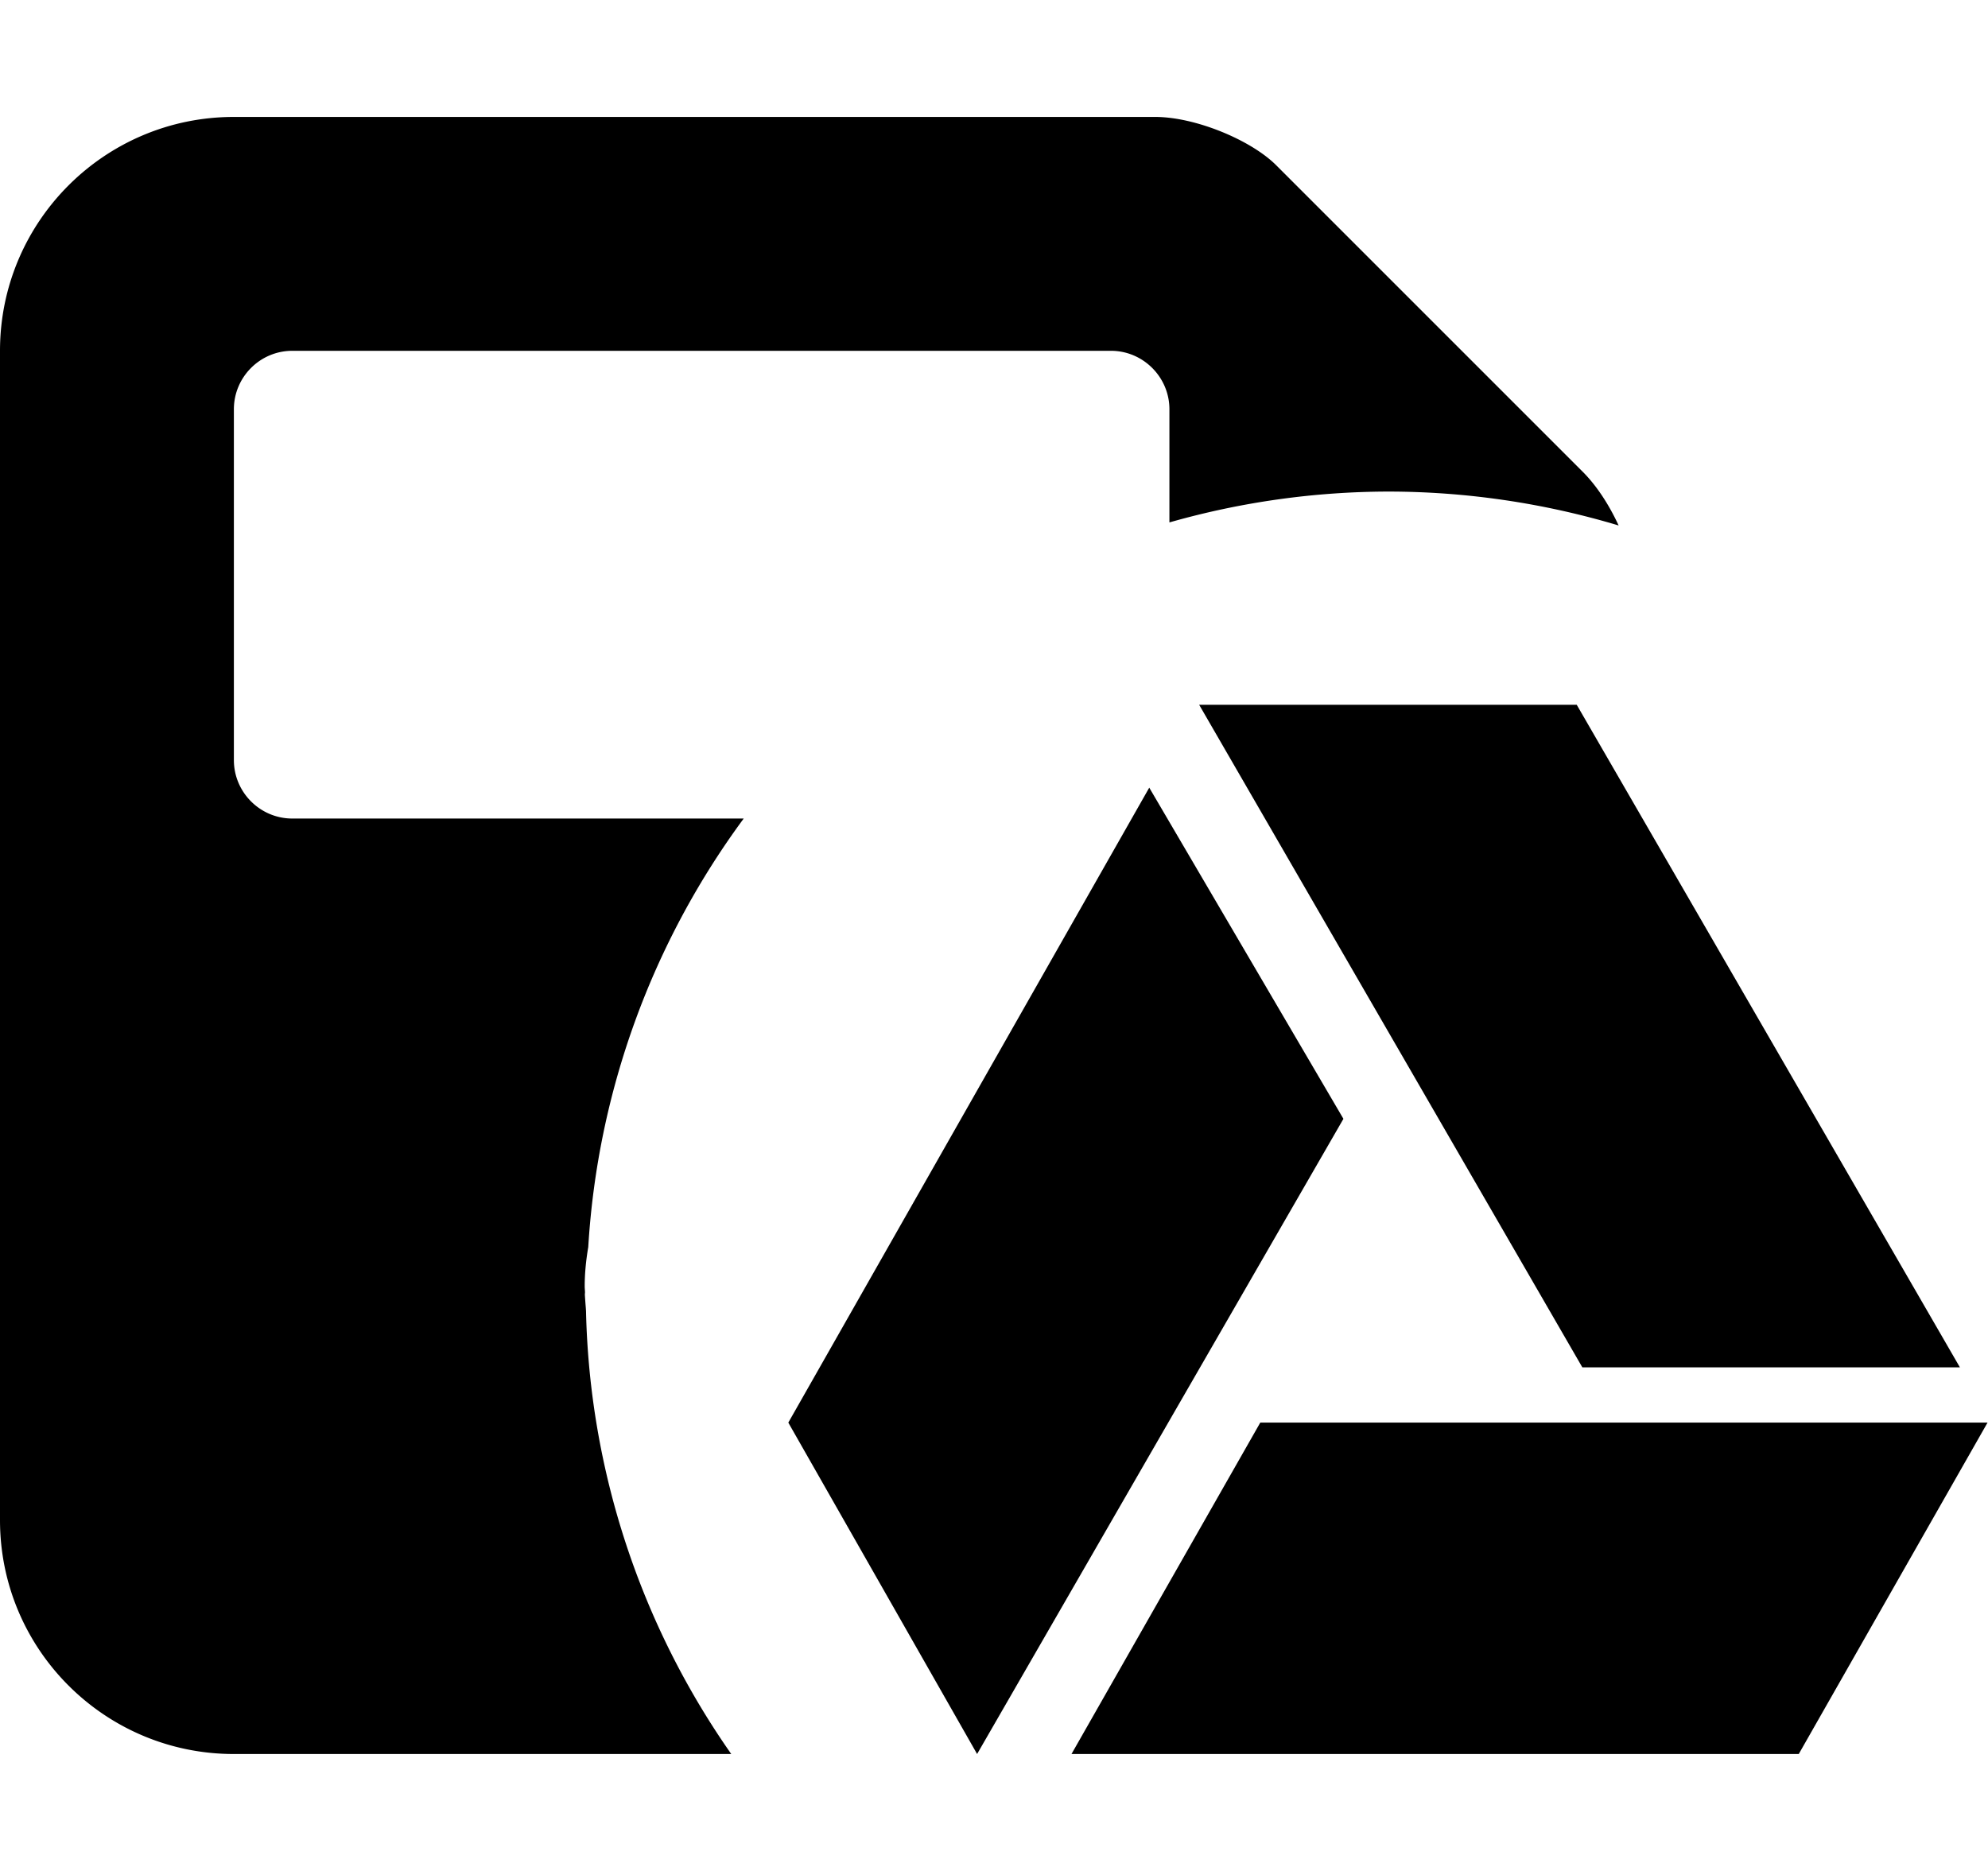 <?xml version="1.0" encoding="UTF-8" standalone="no"?>
<svg
   aria-hidden="true"
   focusable="false"
   data-prefix="fas"
   data-icon="floppy-disk"
   class="svg-inline--fa fa-floppy-disk"
   role="img"
   viewBox="0 0 544 512"
   version="1.1"
   id="svg135"
   width="544"
   height="512"
   xmlns="http://www.w3.org/2000/svg"
   xmlns:svg="http://www.w3.org/2000/svg">
  <defs
     id="defs139" />
  <path
     id="path133"
     d="M 64 32 C 28.65 32 0 60.65 0 96 L 0 416 C 0 451.35 28.65 480 64 480 L 200.102 480 A 219.755 219.755 0 0 1 160.357 358.719 C 160.328 358.437 160.323 358.15 160.297 357.867 A 219.755 219.755 0 0 1 160.039 354.277 A 219.755 219.755 0 0 1 160.084 353.656 C 160.07 353.101 160 352.559 160 352 C 160 348.335 160.379 344.765 160.971 341.268 A 219.755 219.755 0 0 1 203.51 224 L 80 224 C 71.16 224 64 216.8 64 208 L 64 112 C 64 103.2 71.16 96 80 96 L 304 96 C 312.8 96 320 103.2 320 112 L 320 142.963 A 219.755 219.755 0 0 1 379.795 134.521 A 219.755 219.755 0 0 1 442.924 143.801 C 440.347 138.225 436.98 132.98 433.1 129.1 L 349.199 45.199 C 342.299 38.319 327.1 32 316.1 32 L 64 32 z " />
  <path
     fill="currentColor"
     d="M 432.992,374.181 328.135,192.86 H 431.454 L 536.311,374.181 Z M 344.864,389.307 293.204,480 h 199.011 l 51.66,-90.693 z m -30.38,-173.758 -98.768,173.758 L 267.374,480 367.617,306.178 Z"
     id="path258"
     style="stroke-width:0.641" />
</svg>
